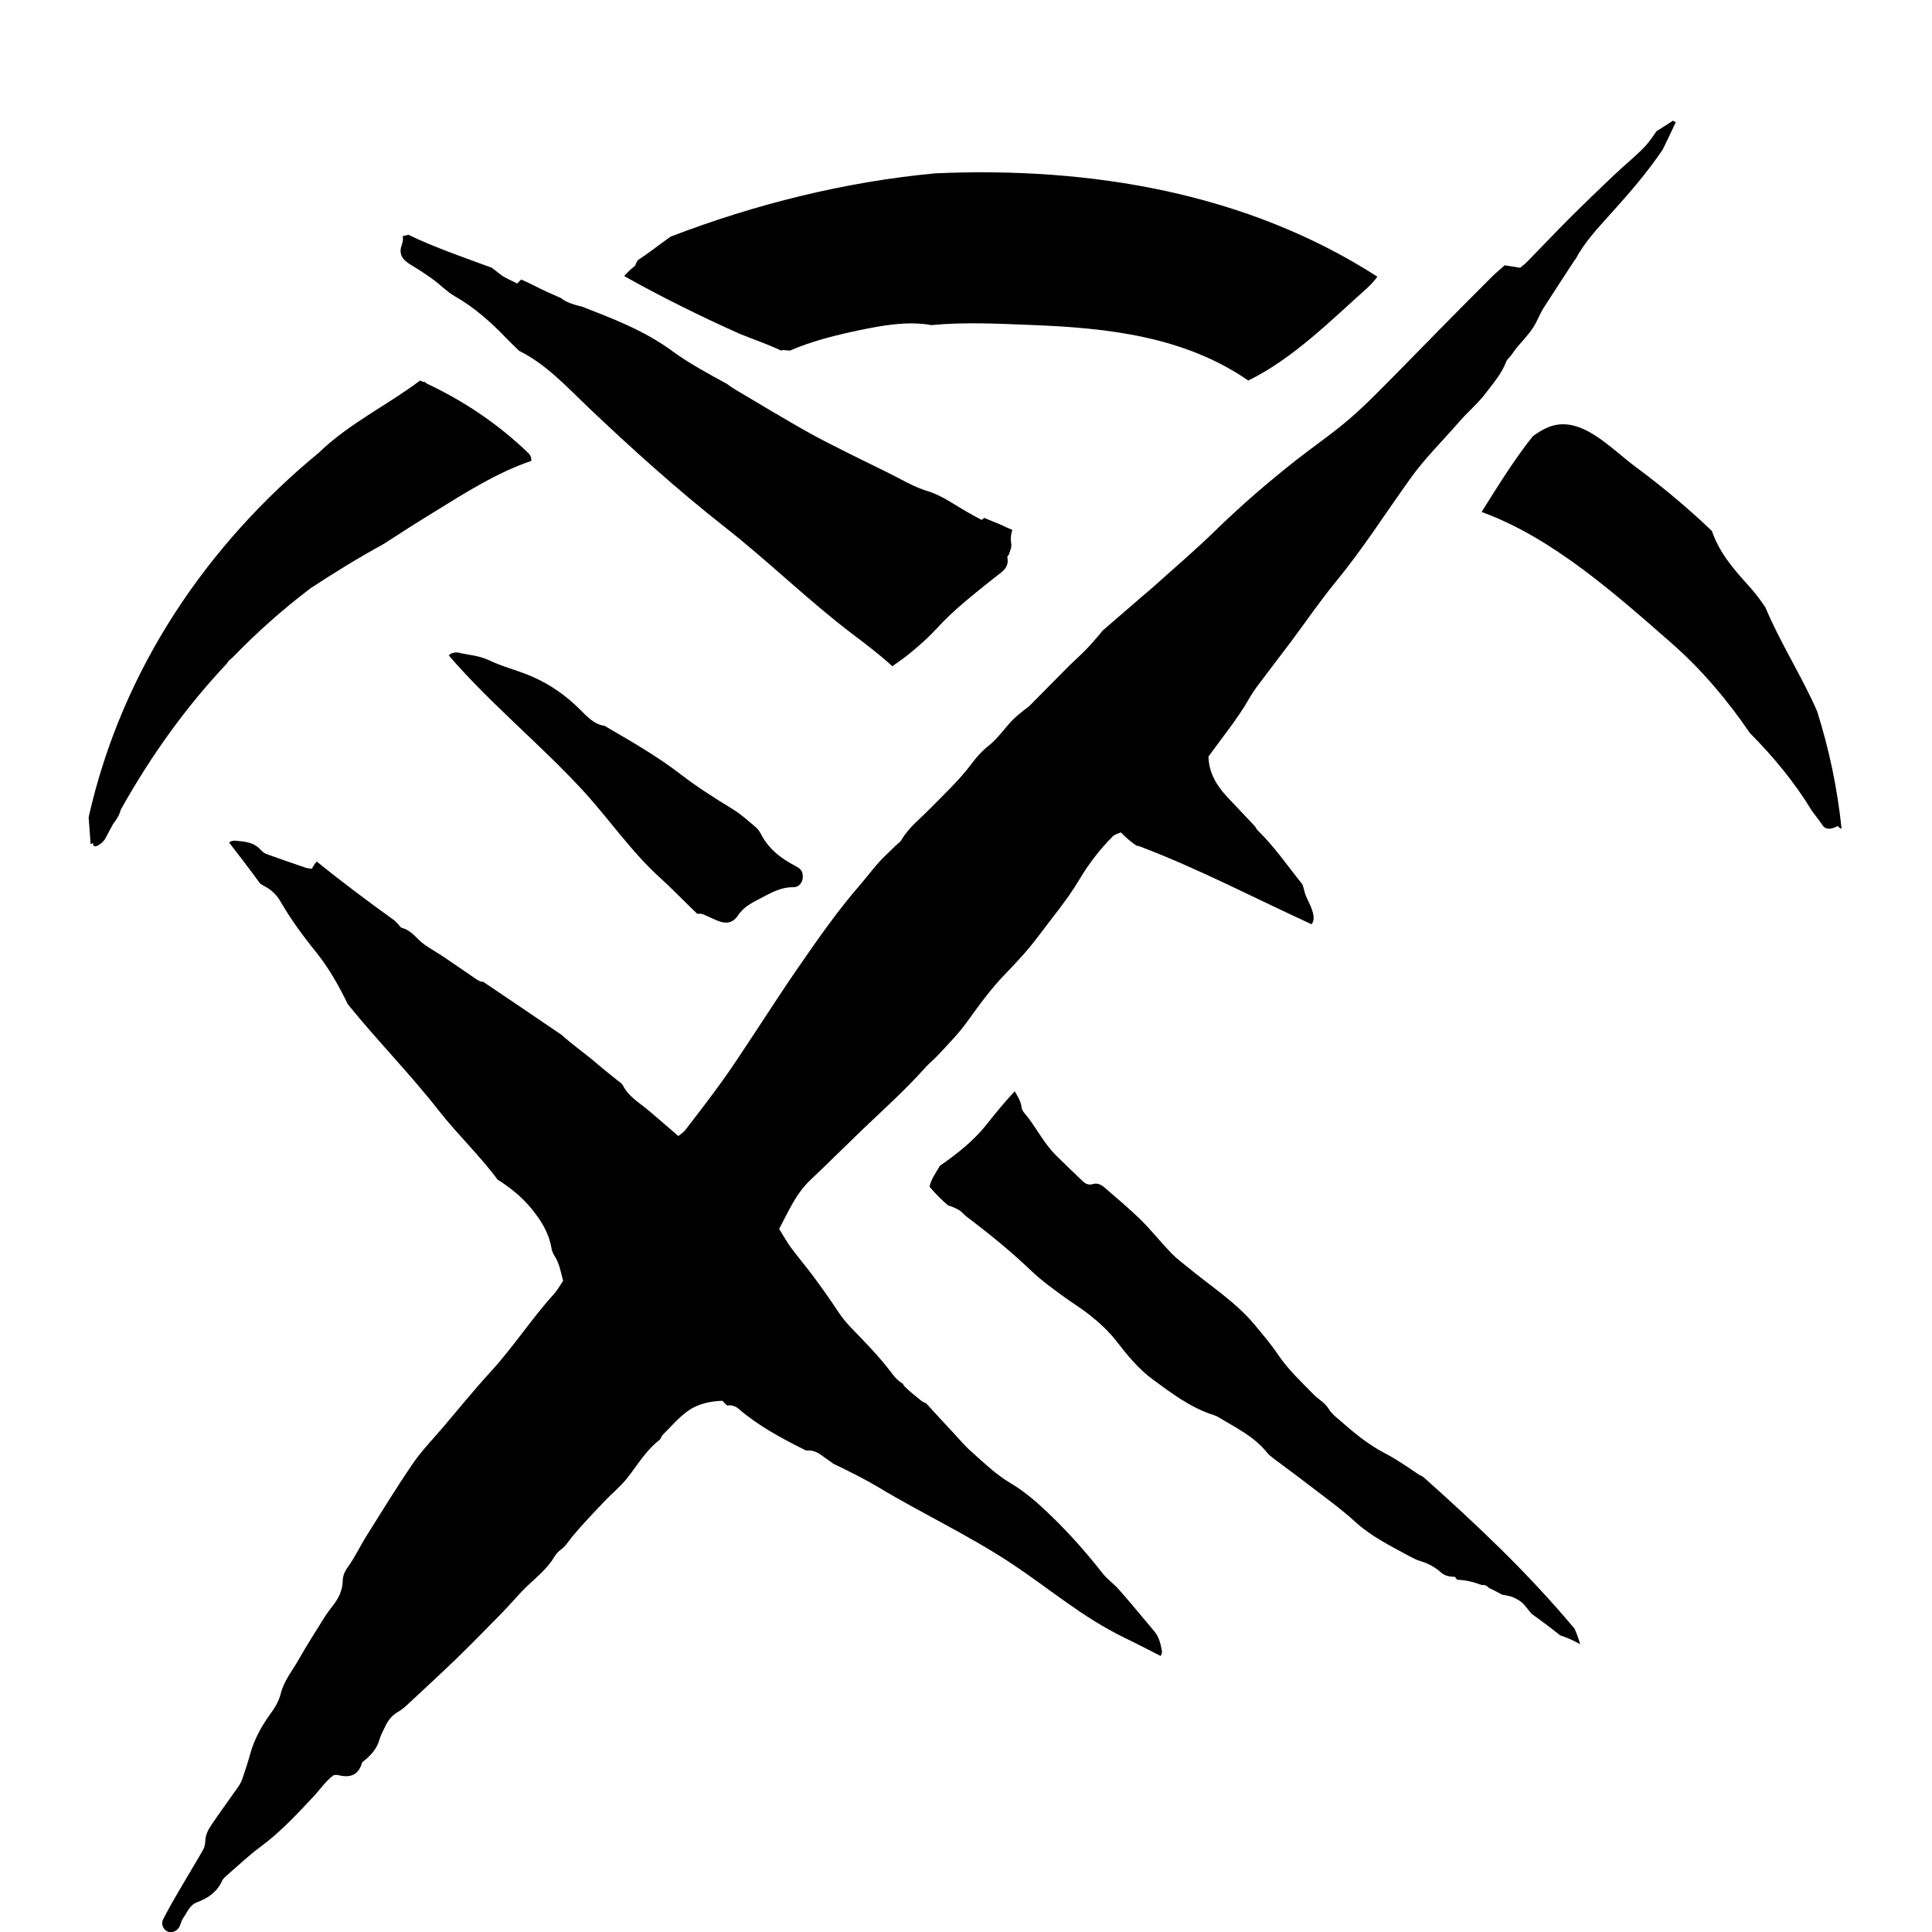 <!-- Generated by IcoMoon.io -->
<svg version="1.1" xmlns="http://www.w3.org/2000/svg" width="32" height="32" viewBox="0 0 32 32">
<title>grotto_of_despair</title>
<path d="M27.707 2c-0.088 0.059-0.179 0.116-0.27 0.173-0.067 0.098-0.135 0.198-0.219 0.282-0.157 0.158-0.332 0.3-0.494 0.454-0.244 0.233-0.487 0.465-0.725 0.703s-0.469 0.483-0.705 0.724c-0.034 0.037-0.077 0.066-0.116 0.099-0.091-0.015-0.173-0.027-0.255-0.041-0.073 0.065-0.14 0.12-0.202 0.18-0.286 0.286-0.573 0.574-0.857 0.863-0.363 0.369-0.724 0.742-1.091 1.108-0.178 0.176-0.361 0.349-0.556 0.506-0.241 0.193-0.494 0.372-0.739 0.562-0.469 0.369-0.919 0.757-1.347 1.174-0.34 0.332-0.703 0.64-1.056 0.958-0.045 0.040-0.092 0.078-0.138 0.117-0.222 0.191-0.443 0.383-0.665 0.575-0.026 0.023-0.044 0.054-0.067 0.080-0.074 0.084-0.146 0.169-0.224 0.249-0.085 0.087-0.176 0.167-0.263 0.252-0.224 0.224-0.446 0.451-0.67 0.677-0.023 0.023-0.055 0.040-0.081 0.062-0.066 0.055-0.136 0.107-0.195 0.168-0.138 0.142-0.246 0.31-0.407 0.435-0.099 0.077-0.187 0.176-0.264 0.279-0.211 0.284-0.471 0.524-0.717 0.775-0.157 0.16-0.336 0.296-0.45 0.494-0.025 0.043-0.074 0.072-0.111 0.109-0.048 0.047-0.096 0.096-0.146 0.143-0.16 0.149-0.284 0.326-0.425 0.489-0.376 0.431-0.701 0.899-1.025 1.367-0.256 0.369-0.498 0.749-0.746 1.122-0.168 0.252-0.332 0.508-0.508 0.753-0.201 0.281-0.413 0.553-0.622 0.826-0.029 0.039-0.074 0.065-0.116 0.099-0.173-0.149-0.334-0.29-0.498-0.428-0.151-0.127-0.329-0.226-0.421-0.413-0.014-0.029-0.048-0.048-0.076-0.070-0.113-0.094-0.231-0.182-0.341-0.278-0.191-0.168-0.405-0.311-0.593-0.483-0.434-0.297-0.868-0.589-1.302-0.882-0.034 0.005-0.073-0.015-0.138-0.059-0.165-0.111-0.326-0.226-0.491-0.336-0.114-0.077-0.235-0.145-0.348-0.224-0.124-0.089-0.208-0.234-0.37-0.274-0.015-0.003-0.027-0.021-0.039-0.033-0.025-0.033-0.055-0.061-0.083-0.089-0.436-0.314-0.868-0.636-1.288-0.977-0.012 0.013-0.023 0.023-0.034 0.040-0.015 0.021-0.026 0.043-0.048 0.079-0.044-0.006-0.070-0.006-0.094-0.014-0.22-0.076-0.44-0.15-0.659-0.23-0.039-0.014-0.073-0.045-0.102-0.077-0.111-0.12-0.26-0.129-0.406-0.143-0.043-0.004-0.080 0.006-0.11 0.029 0.173 0.226 0.348 0.45 0.515 0.681 0.023 0.014 0.047 0.030 0.072 0.043 0.111 0.061 0.195 0.135 0.259 0.244 0.173 0.3 0.377 0.579 0.595 0.848 0.215 0.266 0.378 0.56 0.526 0.863 0.487 0.603 1.031 1.153 1.508 1.764 0.311 0.396 0.677 0.742 0.974 1.142 0.208 0.132 0.4 0.284 0.562 0.483 0.155 0.191 0.282 0.389 0.326 0.637 0.008 0.050 0.026 0.101 0.054 0.143 0.083 0.127 0.103 0.271 0.142 0.412-0.052 0.077-0.095 0.156-0.151 0.218-0.372 0.41-0.672 0.877-1.046 1.285-0.274 0.299-0.53 0.615-0.793 0.924-0.168 0.198-0.352 0.385-0.498 0.599-0.268 0.391-0.516 0.797-0.769 1.2-0.1 0.16-0.182 0.334-0.29 0.489-0.058 0.081-0.103 0.154-0.103 0.255-0.003 0.153-0.066 0.284-0.158 0.403-0.052 0.067-0.105 0.136-0.15 0.209-0.142 0.227-0.286 0.453-0.418 0.685-0.106 0.187-0.248 0.356-0.301 0.571-0.032 0.129-0.1 0.237-0.178 0.344-0.147 0.204-0.266 0.424-0.332 0.669-0.037 0.134-0.080 0.264-0.125 0.395-0.017 0.048-0.041 0.095-0.070 0.136-0.143 0.205-0.292 0.406-0.432 0.614-0.059 0.084-0.11 0.175-0.113 0.285-0.001 0.051-0.014 0.106-0.039 0.149-0.132 0.231-0.273 0.46-0.407 0.691-0.087 0.15-0.173 0.299-0.251 0.453-0.040 0.078-0.004 0.164 0.066 0.201 0.062 0.034 0.158 0.004 0.2-0.070 0.026-0.045 0.032-0.102 0.061-0.143 0.069-0.096 0.109-0.222 0.231-0.267 0.184-0.069 0.334-0.171 0.417-0.356 0.014-0.030 0.040-0.056 0.066-0.079 0.19-0.164 0.372-0.339 0.573-0.487 0.328-0.242 0.603-0.54 0.879-0.834 0.111-0.12 0.202-0.259 0.332-0.351 0.026-0.003 0.044-0.006 0.061-0.003 0.19 0.048 0.34 0.022 0.405-0.195 0.008-0.027 0.047-0.047 0.073-0.070 0.098-0.088 0.179-0.184 0.216-0.315 0.021-0.074 0.059-0.143 0.092-0.213 0.048-0.103 0.112-0.193 0.216-0.251 0.059-0.033 0.113-0.080 0.164-0.127 0.271-0.253 0.545-0.505 0.812-0.762 0.253-0.248 0.501-0.5 0.749-0.753 0.15-0.153 0.286-0.323 0.443-0.468 0.153-0.142 0.311-0.274 0.42-0.454 0.027-0.044 0.061-0.088 0.102-0.117 0.087-0.062 0.138-0.151 0.204-0.231 0.165-0.198 0.345-0.384 0.523-0.573 0.125-0.132 0.268-0.246 0.38-0.388 0.171-0.216 0.31-0.458 0.533-0.63 0.026-0.021 0.033-0.063 0.056-0.087 0.142-0.139 0.271-0.296 0.432-0.406s0.361-0.151 0.556-0.158c0.025 0.029 0.051 0.054 0.077 0.078 0.065-0.010 0.133 0.005 0.197 0.059 0.314 0.273 0.707 0.487 1.112 0.687 0.095-0.009 0.175 0.019 0.256 0.079 0.066 0.048 0.133 0.095 0.2 0.142 0.261 0.125 0.518 0.253 0.75 0.392 0.725 0.436 1.507 0.8 2.212 1.269 0.621 0.413 1.153 0.874 1.832 1.207 0.205 0.101 0.414 0.205 0.622 0.314 0.018-0.026 0.028-0.059 0.021-0.092-0.022-0.11-0.047-0.222-0.121-0.311-0.194-0.231-0.385-0.464-0.585-0.691-0.084-0.098-0.195-0.172-0.275-0.274-0.271-0.347-0.564-0.676-0.881-0.98-0.197-0.19-0.409-0.376-0.643-0.513-0.25-0.149-0.451-0.347-0.663-0.535-0.103-0.091-0.191-0.2-0.285-0.3-0.142-0.151-0.282-0.303-0.421-0.456-0.011-0.011-0.022-0.023-0.032-0.034-0.032-0.011-0.062-0.027-0.089-0.050-0.087-0.070-0.175-0.139-0.256-0.218-0.018-0.018-0.030-0.036-0.040-0.055-0.067-0.040-0.128-0.099-0.187-0.18-0.2-0.268-0.438-0.509-0.672-0.75-0.078-0.083-0.147-0.165-0.209-0.26-0.128-0.195-0.263-0.385-0.402-0.573-0.123-0.167-0.257-0.323-0.381-0.49-0.070-0.096-0.128-0.202-0.197-0.311 0.153-0.286 0.275-0.581 0.515-0.808 0.289-0.273 0.571-0.555 0.857-0.83 0.35-0.334 0.71-0.657 1.034-1.018 0.067-0.077 0.149-0.143 0.22-0.217 0.164-0.176 0.334-0.348 0.478-0.545 0.201-0.279 0.405-0.562 0.644-0.808 0.193-0.198 0.38-0.402 0.545-0.622 0.231-0.31 0.482-0.607 0.681-0.941 0.154-0.26 0.34-0.501 0.555-0.716 0.033-0.032 0.087-0.043 0.131-0.063 0.081 0.085 0.168 0.157 0.257 0.219 0.019 0.003 0.040 0.008 0.061 0.015 0.974 0.369 1.897 0.856 2.842 1.288 0.021-0.030 0.034-0.066 0.033-0.109-0.001-0.059-0.022-0.118-0.043-0.173-0.033-0.089-0.089-0.172-0.109-0.263-0.008-0.040-0.022-0.078-0.034-0.116-0.242-0.3-0.46-0.621-0.736-0.89-0.021-0.021-0.034-0.043-0.045-0.065-0.019-0.022-0.039-0.043-0.058-0.063-0.136-0.146-0.275-0.288-0.41-0.434-0.175-0.188-0.301-0.399-0.307-0.665 0.226-0.315 0.475-0.615 0.669-0.952 0.051-0.089 0.11-0.175 0.172-0.257 0.176-0.235 0.356-0.468 0.533-0.703 0.242-0.325 0.471-0.661 0.728-0.974 0.451-0.548 0.831-1.146 1.244-1.722 0.241-0.337 0.538-0.626 0.809-0.939 0.14-0.162 0.31-0.303 0.438-0.473 0.124-0.164 0.262-0.321 0.337-0.517 0.018-0.046 0.065-0.080 0.094-0.123 0.122-0.189 0.304-0.33 0.405-0.535 0.039-0.077 0.073-0.157 0.118-0.23 0.172-0.27 0.347-0.535 0.522-0.803 0.003-0.004 0.008-0.005 0.011-0.010 0.14-0.268 0.354-0.5 0.564-0.732 0.307-0.34 0.621-0.698 0.881-1.086 0.074-0.149 0.143-0.3 0.215-0.45-0.014-0.010-0.025-0.013-0.037-0.019z"></path>
<path d="M16.771 8.779c-0.069-0.029-0.139-0.061-0.208-0.094-0.088-0.034-0.173-0.072-0.26-0.107-0.015 0.011-0.029 0.023-0.043 0.034-0.089-0.048-0.165-0.088-0.239-0.131-0.217-0.123-0.42-0.275-0.661-0.348-0.168-0.051-0.318-0.129-0.472-0.211-0.267-0.14-0.541-0.267-0.811-0.403-0.255-0.128-0.511-0.255-0.757-0.395-0.157-0.089-0.311-0.18-0.465-0.271-0.018-0.009-0.036-0.018-0.052-0.030-0.004-0.003-0.008-0.005-0.011-0.006-0.204-0.121-0.406-0.242-0.61-0.363-0.048-0.029-0.095-0.059-0.139-0.094-0.311-0.171-0.623-0.336-0.912-0.548-0.471-0.344-0.98-0.533-1.495-0.735-0.010-0.003-0.018-0.004-0.028-0.005-0.117-0.032-0.227-0.062-0.318-0.136-0.145-0.062-0.29-0.127-0.434-0.201-0.070-0.036-0.146-0.072-0.224-0.106-0.021 0.022-0.041 0.043-0.065 0.067-0.092-0.048-0.183-0.083-0.259-0.136-0.054-0.040-0.107-0.083-0.16-0.124-0.449-0.167-0.941-0.333-1.385-0.548-0.023 0.006-0.047 0.014-0.072 0.019-0.007 0.001-0.014 0.001-0.021 0.001 0.008 0.041 0.006 0.090-0.015 0.147-0.056 0.156 0.008 0.246 0.158 0.337 0.125 0.074 0.248 0.155 0.366 0.241 0.12 0.087 0.222 0.198 0.348 0.27 0.328 0.186 0.604 0.433 0.862 0.702 0.067 0.070 0.14 0.136 0.209 0.206 0.447 0.222 0.775 0.582 1.153 0.943 0.714 0.679 1.474 1.363 2.248 1.971 0.729 0.571 1.379 1.214 2.118 1.775 0.234 0.176 0.457 0.347 0.663 0.535 0.11-0.076 0.219-0.154 0.321-0.24 0.146-0.121 0.289-0.248 0.416-0.387 0.286-0.315 0.623-0.573 0.952-0.838 0.113-0.091 0.255-0.157 0.215-0.343-0.001-0.013 0.022-0.027 0.026-0.044 0.017-0.056 0.050-0.118 0.040-0.171-0.015-0.087-0.007-0.164 0.018-0.235z"></path>
<path d="M26.065 26.959c-0.756-0.903-1.606-1.708-2.495-2.499-0.037-0.017-0.072-0.036-0.107-0.061-0.172-0.117-0.344-0.235-0.527-0.33-0.248-0.129-0.464-0.299-0.672-0.482-0.089-0.080-0.197-0.153-0.257-0.252-0.066-0.107-0.171-0.157-0.249-0.238-0.204-0.209-0.42-0.409-0.586-0.655-0.116-0.172-0.25-0.33-0.383-0.49-0.311-0.378-0.724-0.64-1.097-0.947-0.099-0.081-0.204-0.158-0.293-0.25-0.173-0.18-0.329-0.378-0.506-0.553-0.191-0.187-0.398-0.358-0.6-0.534-0.054-0.047-0.117-0.078-0.19-0.056-0.067 0.021-0.121-0.001-0.167-0.045-0.149-0.143-0.299-0.285-0.446-0.431-0.184-0.184-0.306-0.417-0.46-0.623-0.041-0.055-0.105-0.111-0.11-0.172-0.010-0.103-0.066-0.182-0.113-0.266-0.161 0.172-0.312 0.354-0.465 0.549-0.212 0.268-0.487 0.486-0.773 0.684-0.036 0.061-0.073 0.118-0.107 0.179-0.030 0.051-0.051 0.109-0.067 0.167 0.051 0.062 0.106 0.121 0.162 0.177 0.041 0.040 0.092 0.088 0.145 0.134 0.011 0.003 0.022 0.005 0.032 0.010 0.056 0.019 0.111 0.043 0.16 0.074 0.044 0.027 0.074 0.073 0.116 0.103 0.38 0.286 0.747 0.586 1.091 0.915 0.149 0.142 0.319 0.263 0.486 0.387 0.153 0.113 0.317 0.211 0.465 0.329 0.161 0.128 0.312 0.266 0.442 0.434 0.179 0.231 0.366 0.461 0.606 0.636 0.314 0.23 0.623 0.464 0.999 0.584 0.025 0.009 0.050 0.018 0.072 0.030 0.285 0.175 0.595 0.318 0.812 0.589 0.032 0.040 0.074 0.073 0.114 0.103 0.179 0.136 0.362 0.267 0.54 0.405 0.274 0.211 0.557 0.412 0.812 0.644 0.267 0.244 0.582 0.396 0.892 0.566 0.061 0.032 0.124 0.066 0.189 0.084 0.128 0.036 0.242 0.102 0.337 0.186 0.074 0.065 0.15 0.070 0.233 0.074 0.012 0.019 0.023 0.033 0.036 0.048 0.136 0.003 0.271 0.036 0.405 0.087 0.044-0.004 0.083 0.006 0.116 0.044 0.001 0.003 0.004 0.004 0.006 0.005 0.074 0.033 0.145 0.072 0.215 0.11 0.010 0.003 0.019 0.005 0.030 0.006 0.059 0.010 0.121 0.021 0.175 0.047 0.059 0.029 0.122 0.066 0.164 0.117 0.040 0.047 0.077 0.095 0.116 0.143 0.162 0.116 0.323 0.237 0.479 0.362 0.117 0.037 0.226 0.088 0.33 0.146-0.027-0.094-0.059-0.186-0.1-0.273z"></path>
<path d="M13.292 14.467c-0.015-0.066-0.065-0.095-0.12-0.125-0.241-0.125-0.449-0.288-0.574-0.538-0.023-0.044-0.058-0.087-0.098-0.118-0.118-0.099-0.235-0.205-0.367-0.286-0.295-0.18-0.584-0.363-0.859-0.575-0.377-0.29-0.789-0.529-1.2-0.767-0.022-0.013-0.044-0.033-0.069-0.037-0.173-0.029-0.282-0.154-0.399-0.27-0.228-0.226-0.484-0.409-0.782-0.54-0.238-0.106-0.493-0.164-0.724-0.275-0.172-0.081-0.35-0.088-0.513-0.128-0.072-0.006-0.124 0.013-0.154 0.048 0.672 0.782 1.515 1.473 2.205 2.219 0.443 0.479 0.82 1.038 1.306 1.474 0.162 0.146 0.385 0.376 0.604 0.586 0.015 0 0.029 0.001 0.044 0 0.040-0.003 0.083 0.022 0.121 0.039 0.065 0.026 0.125 0.058 0.19 0.083 0.128 0.048 0.238 0.029 0.318-0.092 0.084-0.128 0.211-0.202 0.341-0.268 0.183-0.094 0.358-0.205 0.579-0.202 0.113 0.001 0.176-0.116 0.15-0.226z"></path>
<path d="M8.752 7.505c-0.518-0.497-1.076-0.866-1.69-1.155-0.011-0.019-0.029-0.029-0.058-0.026-0.015-0.006-0.032-0.014-0.047-0.021-0.546 0.412-1.163 0.703-1.665 1.184 0 0.001-0.001 0.001-0.001 0.003-1.835 1.507-3.265 3.565-3.823 6.046l0.033 0.446c0.014-0.005 0.026-0.011 0.041-0.019-0.012 0.125 0.161 0.009 0.206-0.081 0.041-0.081 0.084-0.157 0.127-0.237 0.054-0.070 0.095-0.136 0.109-0.183 0.006-0.018 0.012-0.036 0.018-0.054 0.518-0.926 1.098-1.719 1.752-2.414 0.014-0.023 0.030-0.045 0.052-0.066 0.017-0.014 0.034-0.029 0.051-0.043 0.4-0.414 0.829-0.794 1.287-1.142 0.389-0.255 0.793-0.505 1.207-0.731 0.273-0.178 0.546-0.352 0.823-0.522 0.512-0.316 1.054-0.663 1.628-0.857 0-0.050-0.015-0.094-0.050-0.128z"></path>
<path d="M29.238 10.056c-0.084-0.125-0.178-0.249-0.288-0.369-0.259-0.285-0.479-0.549-0.595-0.892-0.396-0.379-0.819-0.732-1.263-1.061-0.431-0.319-0.925-0.888-1.467-0.65-0.081 0.036-0.16 0.085-0.237 0.142-0.311 0.39-0.577 0.823-0.848 1.254 1.168 0.422 2.221 1.363 3.145 2.172 0.497 0.436 0.925 0.941 1.298 1.489 0.39 0.392 0.745 0.822 1.027 1.288 0.061 0.083 0.124 0.162 0.182 0.246 0.051 0.073 0.145 0.062 0.248 0.006 0.008 0.010 0.017 0.018 0.025 0.027 0.010 0.011 0.023 0.014 0.037 0.018-0.069-0.668-0.205-1.313-0.405-1.946-0.255-0.584-0.612-1.133-0.859-1.726z"></path>
<path d="M15.491 2.871c-1.5 0.14-2.987 0.512-4.385 1.049-0.001 0-0.003 0.001-0.004 0.003-0.18 0.128-0.354 0.266-0.538 0.387-0.021 0.034-0.037 0.067-0.047 0.095-0.065 0.048-0.125 0.107-0.178 0.168 0.621 0.349 1.259 0.663 1.91 0.955 0.195 0.080 0.454 0.168 0.698 0.282 0.003-0.005 0.010-0.014 0.012-0.018-0.004 0.005 0.044 0.011 0.125 0.015 0.369-0.161 0.779-0.26 1.155-0.339 0.374-0.077 0.8-0.155 1.186-0.083 0.549-0.054 1.118-0.023 1.641-0.003 1.272 0.048 2.543 0.186 3.61 0.921 0.74-0.362 1.38-1.007 1.974-1.537 0.037-0.034 0.107-0.105 0.164-0.183-2.154-1.386-4.74-1.826-7.323-1.712z"></path>
</svg>
